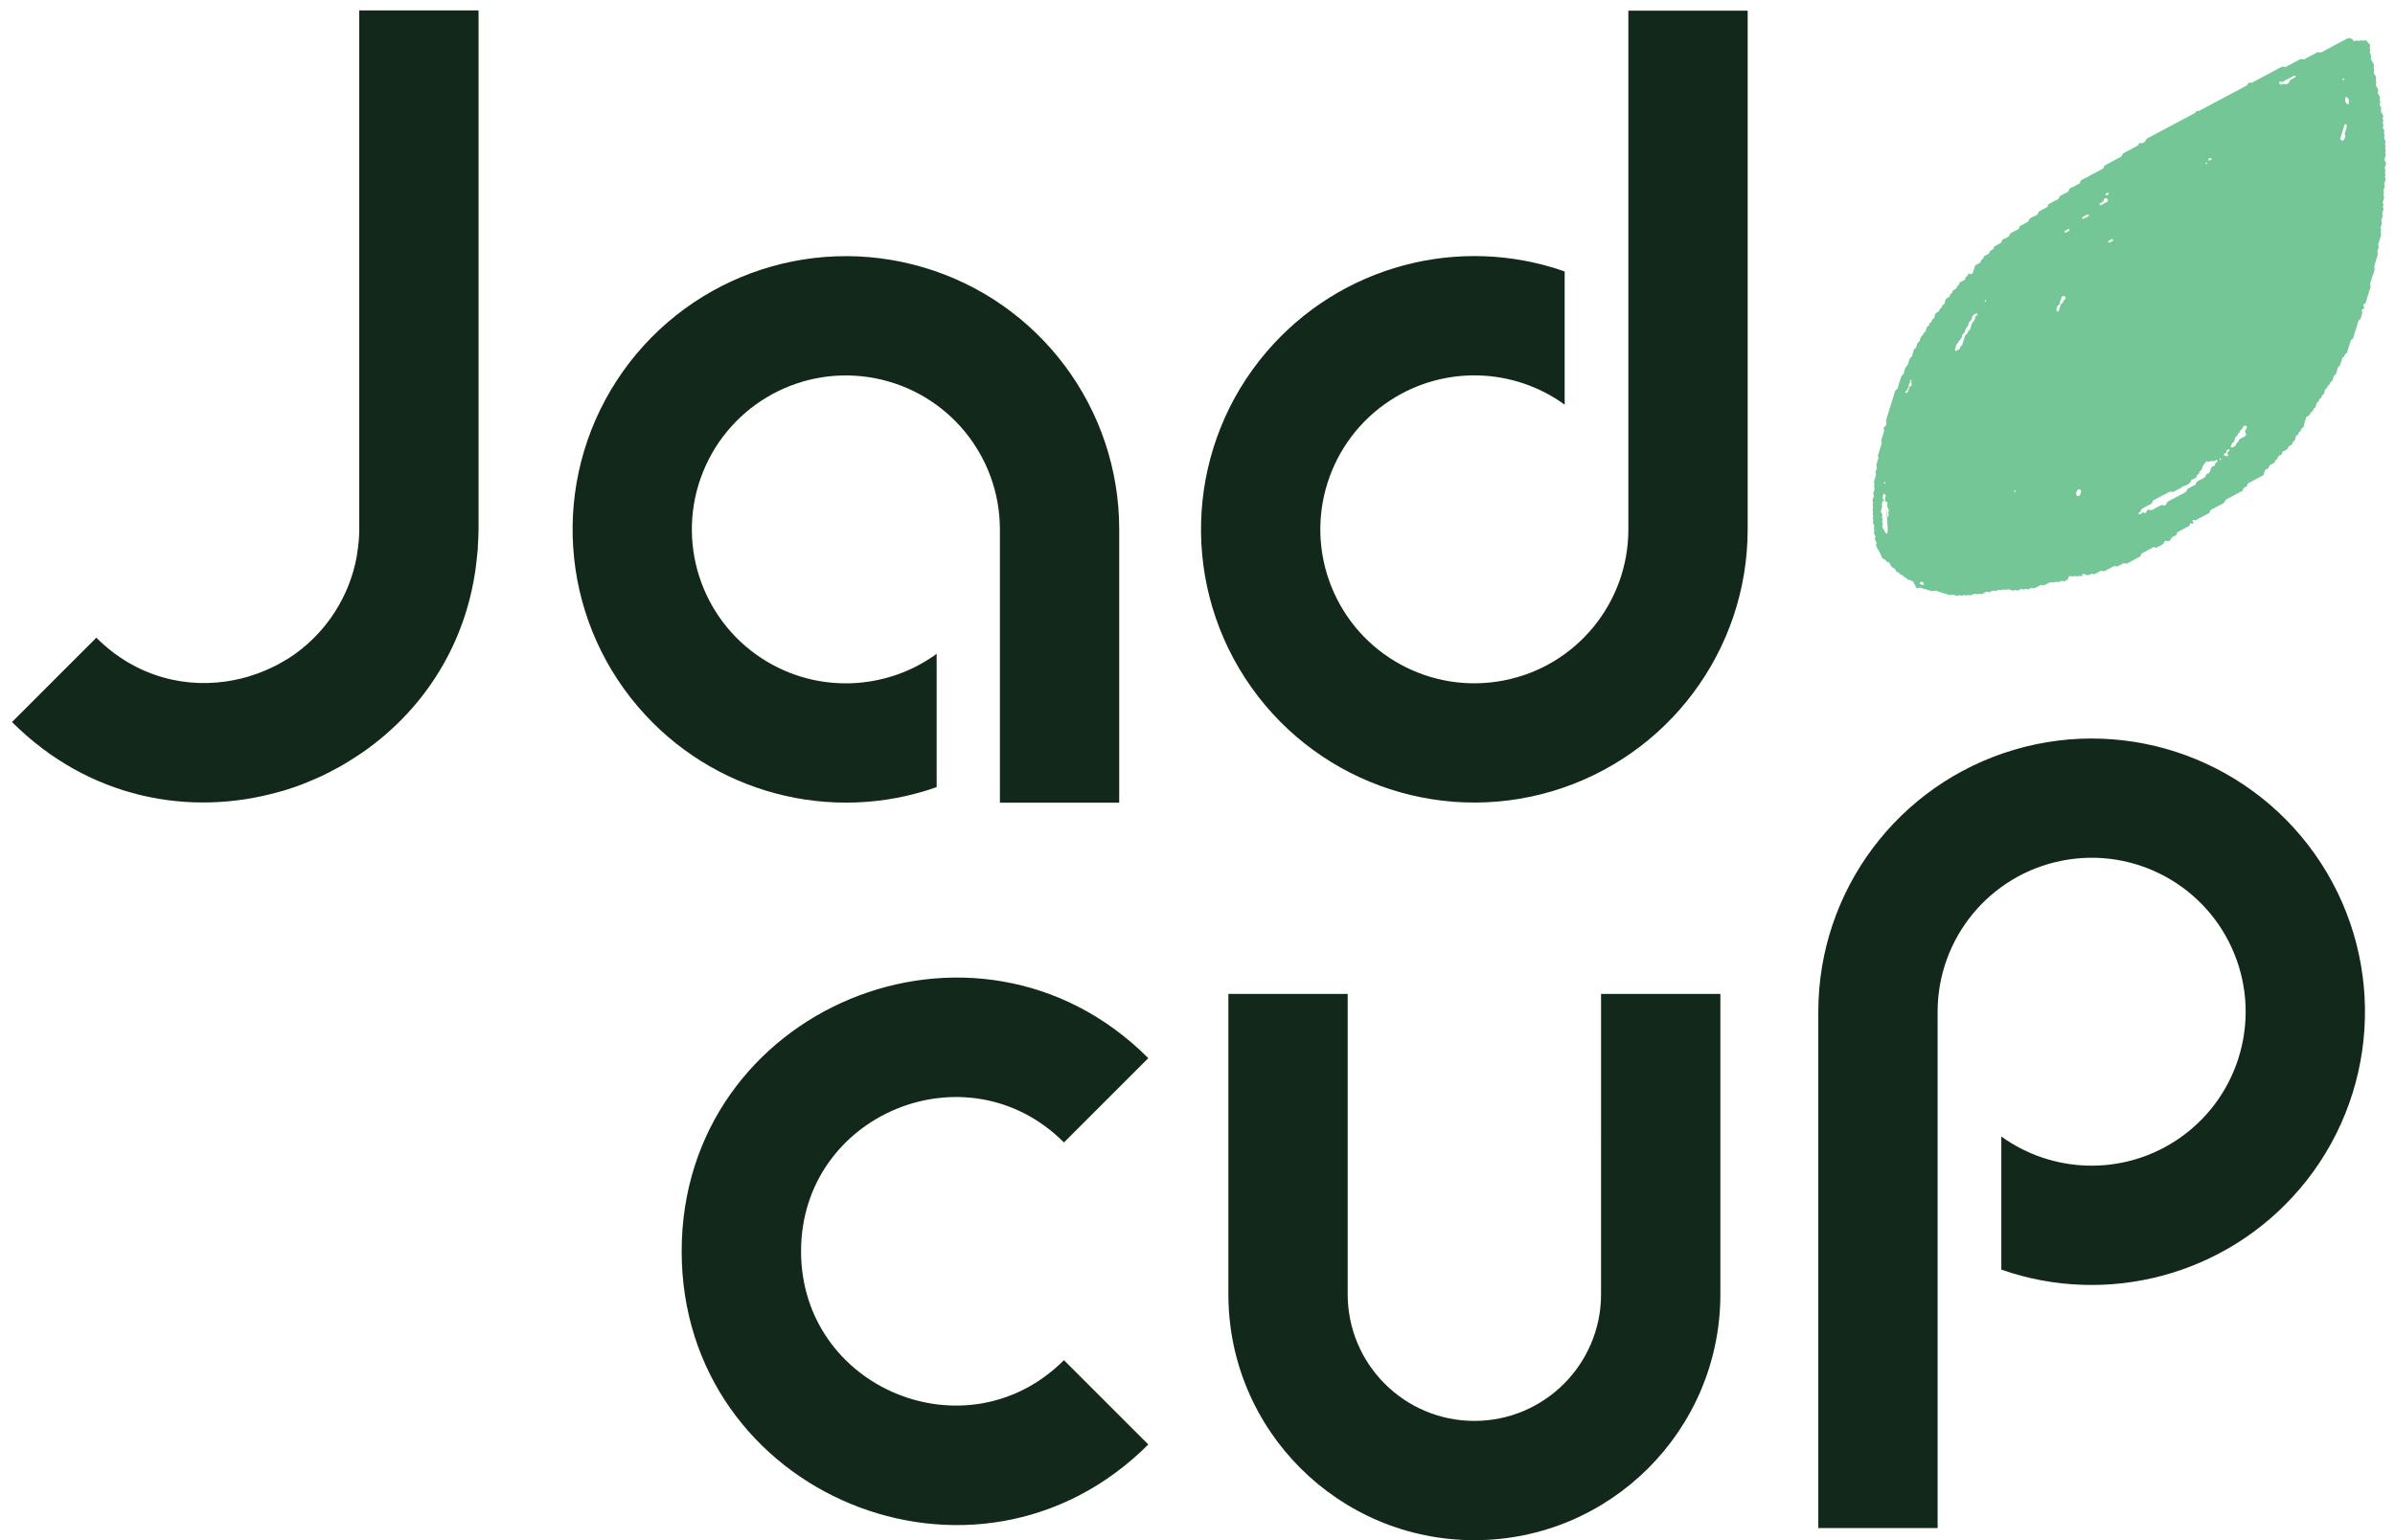 <?xml version="1.0" encoding="utf-8"?>
<!-- Generator: Adobe Illustrator 24.0.1, SVG Export Plug-In . SVG Version: 6.00 Build 0)  -->
<svg version="1.1" id="Layer_1" xmlns="http://www.w3.org/2000/svg" xmlns:xlink="http://www.w3.org/1999/xlink" x="0px" y="0px"
	 viewBox="0 0 269.2 173.17" style="enable-background:new 0 0 269.2 173.17;" xml:space="preserve">
<style type="text/css">
	.st0{fill:#12281A;}
	.st1{fill:#75C697;}
</style>
<g>
</g>
<g>
	<path class="st0" d="M119.59,128.45c3.16-3.16,6.32-6.32,9.48-9.48c-19.35-19.35-52.45-5.65-52.45,21.72
		c0,27.37,33.09,41.08,52.45,21.72c-3.16-3.16-6.32-6.32-9.48-9.48c-10.91,10.91-29.55,3.18-29.55-12.24
		C90.03,125.27,108.68,117.54,119.59,128.45z"/>
	<path class="st0" d="M179.96,145.52c0,7.86-6.38,14.24-14.24,14.24c-7.86,0-14.24-6.38-14.24-14.24c0-11.26,0-22.51,0-33.77
		c-4.47,0-8.94,0-13.41,0c0,11.26,0,22.51,0,33.77c0,15.27,12.38,27.65,27.65,27.65c15.27,0,27.65-12.38,27.65-27.65
		c0-11.26,0-22.51,0-33.77c-4.47,0-8.94,0-13.41,0C179.96,123.01,179.96,134.26,179.96,145.52z"/>
	<path class="st0" d="M40.38,59.46c0,0.91-0.08,1.8-0.22,2.67c-0.02,0.16-0.05,0.32-0.07,0.48c-0.81,4.38-3.27,8.23-6.78,10.81
		c-0.05,0.04-0.1,0.07-0.15,0.11c-0.31,0.22-0.63,0.43-0.96,0.63c-0.24,0.15-0.49,0.29-0.73,0.42c-0.19,0.1-0.37,0.21-0.56,0.3
		c-0.24,0.12-0.48,0.23-0.73,0.34c-0.16,0.07-0.32,0.14-0.48,0.21c-0.23,0.1-0.47,0.19-0.7,0.28c-0.26,0.09-0.52,0.18-0.78,0.26
		c-0.14,0.05-0.28,0.1-0.43,0.14c-0.47,0.13-0.94,0.25-1.43,0.34c-0.01,0-0.01,0-0.02,0.01c-5.26,1.05-11.03-0.28-15.51-4.76
		c-3.16,3.16-6.32,6.32-9.48,9.48c8.65,8.65,20.05,10.68,30.01,7.85c0.14-0.04,0.28-0.07,0.43-0.11c0.02-0.01,0.04-0.02,0.07-0.02
		c0.73-0.22,1.46-0.47,2.17-0.74c0.34-0.13,0.67-0.28,1.01-0.42c0.37-0.16,0.74-0.31,1.1-0.48c0.34-0.16,0.67-0.33,1-0.5
		c0.38-0.2,0.76-0.4,1.14-0.61c0.25-0.14,0.5-0.29,0.74-0.44c0.53-0.32,1.05-0.66,1.57-1.01c0.07-0.05,0.14-0.09,0.21-0.14
		c6.41-4.47,11.19-11.37,12.56-19.97c0.01-0.05,0.02-0.11,0.03-0.16c0.08-0.52,0.14-1.05,0.2-1.58c0.04-0.39,0.09-0.77,0.12-1.16
		c0-0.04,0.01-0.07,0.01-0.11H53.7c0.05-0.7,0.09-1.4,0.09-2.1c0-19.44,0-38.87,0-58.31c-4.47,0-8.94,0-13.41,0
		C40.38,20.59,40.38,40.02,40.38,59.46z"/>
	<path class="st0" d="M103.82,30.07c-13.05-3.87-27.08,1.31-34.5,12.72c-7.41,11.41-6.44,26.33,2.4,36.68
		c8.3,9.72,21.67,13.22,33.56,9.03V73.51c-5.7,4.16-13.5,4.49-19.6,0.55c-6.96-4.5-9.76-13.31-6.66-21
		c3.1-7.69,11.21-12.11,19.35-10.53c8.14,1.58,14.02,8.7,14.02,17c0,3.63,0,7.25,0,10.88c0,6.61,0,13.23,0,19.84
		c4.47,0,8.94,0,13.41,0c0-10.24,0-20.48,0-30.72C125.81,45.92,116.86,33.93,103.82,30.07z"/>
	<path class="st0" d="M183.03,59.52c0,8.29-5.88,15.42-14.02,16.99c-8.14,1.58-16.26-2.84-19.35-10.53c-3.1-7.69-0.3-16.5,6.66-21
		c6.08-3.93,13.86-3.62,19.55,0.52V30.52c-11.88-4.17-25.22-0.66-33.51,9.04c-8.84,10.34-9.82,25.27-2.41,36.68
		c7.41,11.41,21.44,16.59,34.48,12.73c13.05-3.86,22.01-15.85,22.01-29.46c0-19.44,0-38.87,0-58.31c-4.47,0-8.94,0-13.41,0
		C183.03,20.65,183.03,40.08,183.03,59.52z"/>
	<path class="st0" d="M260.87,97.03c-7.41-11.41-21.44-16.59-34.48-12.73c-13.05,3.86-22.01,15.85-22.01,29.46
		c0,19.35,0,38.7,0,58.05c4.47,0,8.94,0,13.41,0c0-19.35,0-38.7,0-58.05c0-8.29,5.88-15.42,14.02-17
		c8.14-1.58,16.26,2.84,19.35,10.53c3.1,7.69,0.3,16.5-6.66,21c-6.08,3.93-13.85,3.61-19.55-0.51c0,4.99,0,9.98,0,14.97
		c11.88,4.16,25.22,0.66,33.51-9.04C267.3,123.37,268.28,108.44,260.87,97.03z"/>
	<path class="st1" d="M265.95,4.53c-0.02-0.02-0.09-0.03-0.1-0.02c-0.17,0.15-0.35,0.01-0.52,0.03c-0.1,0.01-0.19,0.11-0.31,0.04
		c-0.15-0.09-0.27,0.04-0.41,0.04c-0.14,0-0.13-0.17-0.21-0.22c-0.13-0.07-0.28-0.09-0.44-0.14c-0.97,0.52-1.95,1.03-2.93,1.57
		c-0.19,0.1-0.34,0.1-0.51,0.02c-0.1,0.05-0.2,0.11-0.3,0.16c-0.33,0.17-0.65,0.36-0.98,0.52c-0.12,0.06-0.22,0.18-0.4,0.14
		c-0.24-0.06-0.24-0.04-0.41,0.05c-0.26,0.14-0.52,0.28-0.79,0.42c-0.23,0.12-0.46,0.24-0.69,0.37c-0.07,0.04-0.13,0.04-0.21,0.01
		c-0.1-0.04-0.2-0.05-0.31,0.01c-1.08,0.58-2.16,1.15-3.24,1.73c-0.15,0.08-0.27,0.07-0.41,0.02c-0.02-0.01-0.07,0.02-0.07,0.03
		c-0.03,0.21-0.17,0.3-0.34,0.39c-1.67,0.89-3.34,1.78-5.01,2.67c-0.07,0.03-0.13,0.07-0.2,0.1c-0.03,0.01-0.07,0-0.1,0
		c-0.27,0.05-0.27,0.06-0.33,0.23c-1.8,0.96-3.6,1.92-5.4,2.87c-0.12,0.06-0.12,0.17-0.17,0.26c-0.07,0.15-0.36,0.3-0.54,0.27
		c-0.18-0.03-0.17-0.03-0.22,0.08c-0.03,0.06-0.05,0.15-0.1,0.18c-0.52,0.29-1.05,0.56-1.57,0.84c-0.06,0.03-0.15,0.08-0.16,0.13
		c-0.09,0.39-0.47,0.43-0.74,0.59c-0.38,0.23-0.78,0.42-1.18,0.64c-0.06,0.03-0.15,0.09-0.15,0.14c-0.03,0.28-0.27,0.33-0.45,0.43
		c-0.69,0.37-1.37,0.74-2.07,1.1c-0.16,0.08-0.15,0.23-0.21,0.37c-0.06,0.03-0.12,0.07-0.19,0.1c-0.26,0.14-0.51,0.33-0.79,0.4
		c-0.31,0.08-0.17,0.51-0.5,0.53c-0.26,0.14-0.52,0.28-0.78,0.42c-0.06,0.13-0.05,0.28-0.22,0.36c-0.3,0.14-0.59,0.31-0.89,0.47
		c-0.06,0.03-0.17,0.07-0.17,0.12c-0.03,0.27-0.23,0.35-0.43,0.45c-0.2,0.1-0.39,0.21-0.59,0.31c-0.03,0.02-0.06,0.05-0.07,0.08
		c-0.12,0.48-0.63,0.45-0.93,0.7c-0.05,0.04-0.14,0.09-0.15,0.14c-0.03,0.28-0.27,0.32-0.45,0.43c-0.16,0.09-0.32,0.19-0.49,0.26
		c-0.17,0.07-0.15,0.24-0.21,0.37c-0.29,0.15-0.58,0.31-0.88,0.46c-0.08,0.04-0.12,0.08-0.14,0.16c-0.02,0.1-0.04,0.21-0.17,0.26
		c-0.17,0.07-0.32,0.2-0.5,0.25c-0.26,0.07-0.18,0.38-0.4,0.48c-0.23,0.11-0.45,0.25-0.67,0.38c-0.02,0.01-0.03,0.07-0.03,0.1
		c-0.02,0.11-0.09,0.19-0.19,0.24c-0.09,0.05-0.18,0.12-0.27,0.18c-0.01,0.28-0.25,0.33-0.43,0.44c-0.09,0.05-0.24,0.08-0.25,0.19
		c-0.01,0.25-0.33,0.29-0.34,0.53c0,0.09-0.05,0.13-0.13,0.16c-0.17,0.08-0.33,0.17-0.5,0.26c-0.08,0.27-0.17,0.56-0.26,0.84
		c-0.02,0.08-0.17,0.18-0.26,0.14c-0.24-0.11-0.31,0.02-0.34,0.21c-0.13,0.07-0.25,0.15-0.26,0.32c-0.01,0.09-0.05,0.13-0.13,0.16
		c-0.14,0.06-0.26,0.14-0.4,0.2c-0.08,0.03-0.13,0.07-0.13,0.16c-0.01,0.17-0.13,0.24-0.26,0.32c-0.01,0.26-0.21,0.36-0.42,0.46
		c-0.03,0.01-0.07,0.05-0.07,0.07c0,0.25-0.29,0.31-0.33,0.53c-0.02,0.12-0.11,0.18-0.21,0.23c-0.14,0.06-0.24,0.14-0.29,0.3
		c-0.06,0.2-0.04,0.46-0.32,0.53c-0.04,0.1-0.05,0.22-0.12,0.3c-0.06,0.08-0.19,0.09-0.21,0.23c-0.02,0.11-0.07,0.2-0.19,0.25
		c-0.18,0.07-0.3,0.18-0.34,0.39c-0.04,0.17-0.05,0.37-0.27,0.44c-0.09,0.14-0.09,0.35-0.3,0.42c-0.04,0.01-0.05,0.13-0.08,0.2
		c-0.01,0.03-0.02,0.09-0.04,0.1c-0.22,0.06-0.25,0.25-0.29,0.43c-0.04,0.19-0.15,0.32-0.3,0.42c-0.01,0.2-0.2,0.28-0.29,0.43
		c-0.13,0.21-0.06,0.52-0.36,0.63c-0.05,0.14-0.09,0.28-0.14,0.42c-0.03,0.1-0.06,0.2-0.18,0.25c-0.15,0.07-0.12,0.25-0.18,0.38
		c-0.11,0.22-0.04,0.53-0.34,0.65c-0.07,0.21-0.18,0.41-0.21,0.62c-0.03,0.24-0.27,0.33-0.34,0.53c-0.05,0.14-0.09,0.28-0.13,0.42
		c-0.06,0.17-0.06,0.37-0.28,0.43c-0.06,0.17-0.12,0.34-0.18,0.52c-0.06,0.18-0.1,0.35-0.17,0.53c-0.06,0.17-0.04,0.39-0.21,0.49
		c-0.19,0.11-0.19,0.3-0.25,0.46c-0.22,0.67-0.42,1.34-0.63,2c-0.11,0.35-0.22,0.7-0.32,1.06c-0.01,0.03,0.04,0.06,0.05,0.1
		c0.04,0.2-0.02,0.46-0.18,0.57c-0.1,0.07-0.15,0.14-0.13,0.26c0.01,0.07,0.07,0.14,0.06,0.2c-0.05,0.21-0.14,0.42-0.19,0.64
		c-0.06,0.24-0.25,0.47-0.07,0.72c-0.15,0.49-0.31,0.98-0.46,1.48c-0.01,0.05,0.07,0.13,0.09,0.19c0.01,0.03-0.02,0.07-0.03,0.1
		c-0.07,0.34-0.32,0.66-0.16,1.04c-0.03,0.24-0.26,0.46-0.08,0.72c-0.04,0.14-0.08,0.28-0.12,0.42c-0.04,0.14-0.09,0.28-0.13,0.42
		c-0.04,0.14,0.13,0.25,0.04,0.41c-0.03,0.06-0.03,0.14-0.02,0.2c0.01,0.07,0.07,0.14,0.05,0.2c-0.04,0.18-0.1,0.35-0.16,0.53
		c0.12,0.17,0.08,0.34,0,0.51c-0.07,0.17-0.11,0.34,0,0.51c-0.09,0.17-0.07,0.34,0,0.51c-0.15,0.2,0.05,0.41-0.03,0.62
		c-0.07,0.2,0.12,0.41-0.03,0.61c0.02,0.1,0.11,0.17,0.07,0.3c-0.06,0.23-0.05,0.23,0.04,0.4c0.08,0.15,0.09,0.15,0.03,0.4
		c-0.03,0.12,0.1,0.22,0.07,0.3c-0.12,0.24-0.02,0.42,0.09,0.61c0.02,0.03,0.03,0.08,0.02,0.1c-0.14,0.23,0,0.41,0.1,0.61
		c0.01,0.03,0.02,0.07,0.01,0.1c-0.05,0.14-0.07,0.27,0.01,0.41c0.22,0.38,0.45,0.76,0.61,1.17c0.1,0.24,0.37,0.21,0.47,0.39
		c0.04,0.07,0.08,0.12,0.15,0.14c0.1,0.03,0.22,0.03,0.26,0.16c0.04,0.1,0.1,0.2,0.15,0.29c0.07,0.12,0.06,0.13,0.32,0.25
		c0.07,0.03,0.12,0.07,0.15,0.15c0.07,0.17,0.17,0.31,0.38,0.35c0.08,0.02,0.13,0.16,0.21,0.21c0.09,0.06,0.24,0.03,0.28,0.14
		c0.08,0.23,0.42,0.14,0.47,0.39c0.14,0.05,0.27,0.1,0.41,0.14c0.07,0.02,0.14,0.05,0.22,0.07c0.13,0.25,0.27,0.51,0.41,0.77
		c0.01,0.02,0.07,0.04,0.1,0.03c0.1-0.02,0.21-0.08,0.3-0.06c0.25,0.05,0.49,0.16,0.74,0.21c0.28,0.06,0.52,0.23,0.84,0.14
		c0.25-0.06,0.49,0.1,0.73,0.17c0.28,0.08,0.57,0.17,0.85,0.25c0.1,0.03,0.21,0.11,0.31,0.05c0.15-0.09,0.28-0.03,0.42,0.01
		c0.17,0.05,0.34,0.15,0.52,0c0.17,0.04,0.35,0.13,0.51-0.02c0.17,0.07,0.34,0.1,0.51-0.01c0.23,0.14,0.42,0.02,0.61-0.09
		c0.03-0.02,0.08-0.03,0.1-0.02c0.2,0.14,0.42-0.07,0.62,0.02c0.08,0.03,0.14,0.04,0.21,0c0.13-0.07,0.27-0.13,0.39-0.21
		c0.07-0.04,0.14-0.08,0.2-0.04c0.19,0.11,0.35,0.01,0.51-0.09c0.07-0.05,0.13-0.05,0.21-0.03c0.23,0.05,0.24,0.04,0.41-0.04
		c0.14-0.07,0.14-0.08,0.41-0.03c0.12,0.02,0.21-0.1,0.3-0.07c0.18,0.07,0.34,0.01,0.52-0.01c0.14-0.01,0.29,0.06,0.42,0.12
		c0.18,0.08,0.34-0.14,0.52-0.01c0.03,0.02,0.07,0.03,0.1,0.03c0.03,0,0.07-0.03,0.1-0.04c0.03-0.02,0.07-0.03,0.1-0.05
		c0.13-0.09,0.26-0.11,0.41-0.05c0.17,0.06,0.34-0.15,0.51-0.01c0.02,0.02,0.07,0.02,0.1,0.01c0.07-0.03,0.13-0.07,0.2-0.1
		c0.06-0.03,0.15-0.1,0.19-0.08c0.24,0.12,0.42,0.01,0.61-0.11c0.03-0.02,0.07-0.04,0.1-0.05c0.19-0.1,0.38-0.25,0.61-0.11
		c0.2-0.09,0.4-0.17,0.59-0.28c0.17-0.11,0.33-0.1,0.52-0.05c0.09,0.03,0.18-0.09,0.3-0.07c0.27,0.05,0.27,0.04,0.41-0.03
		c0.18-0.09,0.18-0.09,0.41-0.05c0.04,0.01,0.08,0.03,0.1,0.02c0.18-0.11,0.43-0.14,0.46-0.42c0.01-0.12,0.14-0.17,0.24-0.17
		c0.14,0.01,0.27,0.1,0.42,0c0.1-0.06,0.21,0.04,0.31,0.04c0.14,0,0.26-0.12,0.41-0.04c0.09,0.06,0.14,0.04,0.16-0.04
		c0.02-0.07,0.04-0.14,0.07-0.23c0.14,0.05,0.28,0.09,0.42,0.14c0.04,0.01,0.07,0.02,0.11,0.03c0.07,0.02,0.13,0,0.2-0.04
		c0.09-0.05,0.2-0.09,0.3-0.13c0.28,0.16,0.48-0.05,0.71-0.15c0.13-0.06,0.26-0.22,0.39-0.16c0.35,0.15,0.55-0.14,0.81-0.23
		c0.3-0.11,0.53-0.43,0.9-0.25c0.2-0.1,0.41-0.18,0.59-0.3c0.18-0.12,0.34-0.09,0.51-0.02c0.07-0.04,0.13-0.07,0.2-0.11
		c0.13-0.07,0.26-0.14,0.39-0.21c0.13-0.07,0.26-0.14,0.39-0.21c0.16-0.09,0.32-0.19,0.49-0.26c0.17-0.07,0.1-0.29,0.21-0.36
		c0.45-0.26,0.91-0.49,1.37-0.73c0.11,0.02,0.23,0.1,0.31,0.06c0.27-0.12,0.52-0.28,0.77-0.43c0.02-0.01,0.02-0.07,0.04-0.1
		c0.13-0.26,0.13-0.26,0.4-0.22c0.23,0.03,0.29,0.01,0.36-0.13c0.13-0.26,0.13-0.26,0.25-0.33c0.07-0.03,0.13-0.08,0.2-0.1
		c0.21-0.06,0.27-0.23,0.3-0.41c0.43-0.23,0.85-0.46,1.28-0.68c0.08-0.04,0.12-0.07,0.13-0.16c0.01-0.07,0.04-0.17,0.08-0.18
		c0.06-0.02,0.14,0.04,0.21,0.05c0.02,0.01,0.07,0,0.08-0.01c0.05-0.07,0.03-0.13-0.01-0.2c-0.09-0.2-0.06-0.24,0.14-0.2
		c0.08,0.02,0.14,0.04,0.21,0c0.49-0.26,0.98-0.52,1.47-0.79c0.05-0.03,0.07-0.12,0.09-0.19c0.02-0.08,0.05-0.13,0.12-0.17
		c0.46-0.24,0.92-0.49,1.38-0.73c0.07-0.04,0.11-0.08,0.14-0.15c0.15-0.27,0.15-0.26,0.26-0.32c0.59-0.31,1.18-0.63,1.77-0.94
		c0.03-0.18,0.1-0.34,0.3-0.41c0.1-0.03,0.2-0.08,0.22-0.22c0.02-0.11,0.07-0.19,0.18-0.25c0.56-0.29,1.11-0.59,1.64-0.87
		c0.04-0.14,0.09-0.25,0.11-0.35c0.03-0.21,0.16-0.32,0.34-0.38c0.08-0.03,0.14-0.07,0.15-0.14c0.03-0.15,0.1-0.27,0.25-0.33
		c0.1-0.04,0.19-0.11,0.3-0.15c0.13-0.05,0.15-0.16,0.17-0.26c0.02-0.14,0.17-0.13,0.23-0.21c0.06-0.08,0.06-0.22,0.12-0.3
		c0.07-0.08,0.19-0.11,0.29-0.16c0.07-0.03,0.11-0.09,0.12-0.17c0.02-0.11,0.07-0.2,0.19-0.25c0.14-0.06,0.27-0.13,0.39-0.21
		c0.05-0.04,0.09-0.11,0.11-0.17c0.03-0.12,0.1-0.18,0.2-0.24c0.1-0.05,0.25-0.08,0.25-0.18c0.02-0.28,0.37-0.34,0.38-0.63
		c0-0.18,0.07-0.36,0.29-0.42c0.04-0.1,0.08-0.2,0.11-0.31c0.26-0.05,0.19-0.35,0.4-0.48c0.19-0.11,0.17-0.39,0.24-0.59
		c0.07-0.21,0.13-0.42,0.18-0.62c0.09-0.05,0.16-0.08,0.22-0.12c0.13-0.07,0.14-0.07,0.26-0.32c0.03-0.07,0.07-0.11,0.15-0.15
		c0.17-0.08,0.09-0.34,0.31-0.42c0.11-0.04,0.1-0.18,0.14-0.28c0.06-0.16,0.06-0.36,0.28-0.44c0.05-0.02,0.07-0.12,0.08-0.19
		c0.02-0.14,0.16-0.14,0.22-0.22c0.09-0.1,0.04-0.3,0.21-0.36c0.03-0.01,0.08-0.03,0.09-0.06c0.05-0.14,0.11-0.28,0.13-0.42
		c0.02-0.21,0.29-0.22,0.3-0.42c0.01-0.17,0.22-0.18,0.26-0.32c0.04-0.14,0.09-0.28,0.25-0.33c0.16-0.23,0.07-0.59,0.41-0.73
		c0.07-0.21,0.16-0.42,0.19-0.63c0.03-0.24,0.29-0.31,0.34-0.53c0.05-0.21,0.13-0.42,0.19-0.63c0.01-0.03,0.02-0.07,0.04-0.1
		c0.02-0.03,0.06-0.04,0.1-0.05c0.19-0.08,0.09-0.36,0.31-0.41c0.03-0.01,0.07-0.04,0.08-0.07c0.06-0.17,0.11-0.35,0.17-0.53
		c0.05-0.18,0.1-0.36,0.17-0.53c0.07-0.16,0.04-0.36,0.24-0.47c0.19-0.1,0.15-0.32,0.22-0.48c0.07-0.17,0.11-0.35,0.17-0.53
		c0.1-0.32,0.2-0.63,0.3-0.95c0.02-0.07,0.04-0.16,0.09-0.19c0.29-0.14,0.22-0.44,0.34-0.66c0.08-0.15-0.01-0.27-0.03-0.41
		c-0.02-0.08,0.04-0.14,0.12-0.16c0.13-0.04,0.16-0.14,0.13-0.25c-0.01-0.07-0.06-0.13-0.06-0.2c0-0.14,0.14-0.15,0.23-0.21
		c0.19-0.6,0.37-1.19,0.56-1.79c0.01-0.04,0.04-0.07,0.03-0.1c-0.01-0.07-0.05-0.13-0.07-0.2c-0.01-0.03-0.01-0.07,0-0.1
		c0.09-0.28,0.18-0.56,0.26-0.85c0.08-0.31,0.3-0.62,0.23-0.94c-0.07-0.32,0.12-0.56,0.17-0.83c0.03-0.18,0.09-0.36,0.17-0.53
		c0.09-0.18-0.01-0.34,0-0.51c0.01-0.24,0.25-0.46,0.07-0.72c0.07-0.25,0.15-0.49,0.22-0.74c0.04-0.14,0.1-0.28,0.13-0.42
		c0.01-0.06-0.05-0.13-0.06-0.2c-0.03-0.17,0.14-0.35-0.02-0.51c0.03-0.1,0.05-0.21,0.08-0.31c0.03-0.11,0.06-0.21,0.09-0.32
		c-0.18-0.26,0.03-0.48,0.07-0.72c0.01-0.03,0.01-0.08,0-0.1c-0.1-0.14-0.04-0.27,0-0.41c0.03-0.14,0.16-0.27,0.07-0.41
		c-0.09-0.15,0-0.28,0.03-0.41c-0.14-0.17-0.07-0.34,0-0.51c0.07-0.17,0.09-0.34-0.01-0.51c0.1-0.17,0.02-0.34,0.01-0.51
		c-0.01-0.14,0.08-0.28,0.12-0.42c0.01-0.04,0.04-0.08,0.03-0.1c-0.1-0.17-0.08-0.34,0-0.51c0.07-0.17,0.13-0.34,0-0.51
		c0.08-0.17,0.09-0.34,0-0.51c0.1-0.17,0.03-0.34,0-0.51c-0.01-0.1,0.04-0.22,0.09-0.31c0.1-0.19,0.03-0.35-0.08-0.5
		c-0.05-0.07-0.06-0.13-0.04-0.2c0.05-0.14,0.09-0.28,0.13-0.42c0.05-0.17-0.14-0.33-0.01-0.51c0.04-0.06,0.01-0.13-0.04-0.2
		c-0.04-0.06-0.03-0.13,0-0.2c0.05-0.1,0.03-0.2-0.02-0.31c-0.03-0.05,0.01-0.13,0.02-0.2c0.01-0.07,0.03-0.15,0.01-0.2
		c-0.1-0.19-0.21-0.37-0.09-0.61c0.04-0.08-0.09-0.17-0.07-0.3c0.06-0.25,0.05-0.25-0.03-0.4c-0.02-0.03-0.03-0.07-0.05-0.1
		c-0.06-0.06-0.06-0.13-0.02-0.2c0.08-0.14,0-0.27-0.03-0.41c-0.02-0.13,0.11-0.26,0.01-0.41c-0.09-0.13,0.09-0.27,0.03-0.41
		c-0.06-0.13-0.13-0.26-0.21-0.39c-0.06-0.1-0.08-0.2-0.03-0.3c0.04-0.07,0.05-0.14,0.01-0.21c-0.12-0.19-0.21-0.37-0.09-0.61
		c0.04-0.07-0.1-0.17-0.07-0.3c0.06-0.24,0.05-0.25-0.03-0.4c-0.07-0.13-0.14-0.26-0.21-0.39c0.16-0.27,0.01-0.49-0.13-0.7
		c-0.09-0.14-0.07-0.26-0.02-0.41c0.05-0.14-0.12-0.25-0.04-0.41c0.11-0.2-0.06-0.34-0.13-0.5c-0.04-0.1-0.15-0.2-0.1-0.29
		c0.1-0.19-0.02-0.34-0.01-0.51c0.03-0.31,0.03-0.31-0.03-0.41c-0.11-0.19-0.21-0.39-0.31-0.58c-0.01-0.02,0.01-0.07,0.02-0.1
		c0.02-0.29,0.02-0.29-0.04-0.4c-0.08-0.15-0.09-0.15-0.03-0.4c0.03-0.12-0.07-0.2-0.07-0.3c0-0.1,0.06-0.21,0.06-0.31
		c0-0.06-0.07-0.16-0.12-0.16C266.17,4.8,266.07,4.65,265.95,4.53z M216.21,65.79c-0.03-0.01-0.07-0.02-0.1-0.03
		c-0.1-0.03-0.21-0.05-0.3-0.09c-0.05-0.02-0.05-0.1,0.01-0.16c0.17-0.15,0.33-0.12,0.41,0.08
		C216.22,65.65,216.21,65.72,216.21,65.79z M211.97,55.75c-0.03,0.11-0.06,0.21-0.1,0.32c0.01,0.1,0.02,0.19,0.03,0.29
		c0.25,0.08,0.29,0.16,0.25,0.37c-0.01,0.04-0.02,0.07-0.03,0.11c-0.01,0.03-0.02,0.07,0,0.1c0.06,0.13,0.14,0.26,0.17,0.39
		c0.02,0.1-0.04,0.21-0.05,0.31c0,0.07,0.06,0.14,0.05,0.2c-0.02,0.13-0.06,0.25-0.11,0.37c-0.09-0.56-0.16-0.97-0.21-1.26
		c0.29,2.61,0.22,2.83,0.14,3.05c0,0.01-0.07,0-0.09-0.02c-0.19-0.17-0.24-0.44-0.4-0.64c-0.14-0.18,0.06-0.36-0.02-0.51
		c-0.08-0.15,0-0.28,0.01-0.41c0.01-0.1-0.09-0.18-0.07-0.3c0.05-0.27,0.04-0.27-0.03-0.4c-0.03-0.06-0.07-0.13-0.1-0.19
		c0.06-0.21,0.11-0.42,0.17-0.63c-0.15-0.17-0.03-0.34,0.02-0.51c0.03-0.1,0.06-0.11,0.23-0.05c-0.04-0.12-0.07-0.12-0.1-0.11
		c-0.01,0-0.03-0.06-0.05-0.09c-0.15-0.17-0.05-0.34-0.01-0.51c0.02-0.1,0.05-0.14,0.12-0.11c0.07,0.02,0.12,0.07,0.14,0.15
		C211.95,55.68,211.98,55.72,211.97,55.75z M211.92,54.34c-0.03,0.04-0.09,0.05-0.16,0c-0.01-0.01,0.01-0.07,0.03-0.1
		c0.03-0.05,0.09-0.05,0.16,0C211.96,54.25,211.93,54.31,211.92,54.34z M214.84,42.87c-0.01,0.02-0.03,0.03-0.04,0.04
		c0.01,0.11,0.03,0.15,0.05,0.19c0.08,0.16,0.05,0.23-0.1,0.32c-0.06,0.03-0.12,0.07-0.18,0.1c0.06,0.16,0.05,0.19-0.08,0.29
		c0.01,0.01,0.03,0.04,0.04,0.1c0,0.03-0.01,0.07-0.03,0.1c-0.04,0.05-0.09,0.09-0.15,0.13c-0.06,0.04-0.14,0.05-0.19-0.01
		c-0.02-0.03,0.01-0.12,0.04-0.16c0.04-0.05,0.12-0.07,0.18-0.1c0.03-0.22,0.04-0.24,0.18-0.35c-0.02-0.03-0.05-0.06-0.04-0.09
		c0.04-0.16,0.09-0.31,0.15-0.46c0.01-0.02,0.05-0.03,0.08-0.05c-0.02-0.01-0.04-0.04-0.04-0.09c0-0.05,0.04-0.1,0.07-0.15
		c0,0.04,0,0.07,0,0.1c0.04-0.1,0.08-0.08,0.08-0.08C214.87,42.76,214.87,42.83,214.84,42.87z M226.53,55.31
		c-0.01,0.01-0.06-0.02-0.1-0.03c-0.04-0.03-0.05-0.09,0-0.16c0.01-0.01,0.07,0.01,0.1,0.03C226.57,55.18,226.58,55.24,226.53,55.31
		z M222.28,35.35c-0.01,0.03-0.02,0.08-0.04,0.09c-0.06,0.04-0.15,0.06-0.18,0.12c-0.1,0.19-0.07,0.47-0.24,0.59
		c-0.18,0.13-0.19,0.3-0.25,0.46c-0.03,0.07-0.04,0.14-0.07,0.21c-0.08,0.27-0.07,0.29-0.2,0.36c-0.16,0.09-0.1,0.29-0.21,0.36
		c-0.14,0.08-0.21,0.18-0.25,0.33c-0.07,0.25-0.16,0.49-0.23,0.74c-0.04,0.15-0.09,0.27-0.25,0.32c-0.04,0.1-0.05,0.23-0.12,0.3
		c-0.07,0.08-0.19,0.11-0.29,0.16c-0.06,0.06-0.13,0.07-0.2,0.02c-0.02-0.01-0.03-0.05-0.02-0.07c0.02-0.07,0.04-0.14,0.06-0.21
		c0.07-0.17,0.05-0.39,0.2-0.49c0.14-0.09,0.14-0.25,0.23-0.34c0.13-0.13,0.25-0.24,0.29-0.43c0.04-0.18,0.07-0.36,0.29-0.43
		c0.02-0.01,0.02-0.07,0.03-0.1c0.08-0.23,0.09-0.5,0.36-0.63c0.05-0.18,0.07-0.38,0.18-0.52c0.11-0.14,0.27-0.24,0.28-0.43
		c0.02-0.31,0.26-0.42,0.5-0.52c0.03-0.01,0.07,0.01,0.1,0.03C222.27,35.29,222.28,35.33,222.28,35.35z M233.93,55.23
		c-0.04,0.14-0.07,0.28-0.13,0.41c-0.04,0.09-0.15,0.14-0.26,0.13c-0.11,0-0.21-0.19-0.17-0.32c0.03-0.1,0.05-0.21,0.1-0.3
		c0.05-0.09,0.15-0.14,0.26-0.13c0.08,0,0.13,0.05,0.15,0.13C233.9,55.17,233.94,55.2,233.93,55.23z M223.22,33.93
		c-0.01,0.01-0.06-0.02-0.1-0.03c-0.04-0.03-0.05-0.09,0-0.16c0.01-0.01,0.07,0.01,0.1,0.03C223.26,33.79,223.26,33.85,223.22,33.93
		z M232.07,26.06c0-0.03,0.01-0.09,0.03-0.1c0.12-0.07,0.25-0.15,0.38-0.2c0.08-0.03,0.14,0.02,0.14,0.08c0,0.03-0.01,0.08-0.03,0.1
		c-0.06,0.04-0.13,0.07-0.19,0.1c-0.06,0.03-0.12,0.09-0.19,0.1C232.13,26.16,232.07,26.12,232.07,26.06z M231.21,34.57
		c0.05-0.21,0.05-0.21,0.26-0.31c0.03-0.02,0.08-0.06,0.09-0.05c0.01,0.01,0.02,0.02,0.02,0.03c0-0.03-0.01-0.03-0.02-0.03
		c-0.07-0.05-0.05-0.12-0.03-0.2c0.07-0.21,0.12-0.42,0.21-0.62c0.02-0.05,0.11-0.1,0.18-0.11c0.06-0.01,0.14,0.02,0.18,0.07
		c0.11,0.11,0.09,0.26-0.05,0.35c-0.07,0.04-0.12,0.07-0.13,0.15c-0.02,0.16-0.1,0.26-0.25,0.3c-0.09,0.27-0.14,0.43-0.18,0.54
		c0,0.01-0.01,0.02-0.01,0.03c0-0.01,0-0.01,0-0.02c-0.05,0.14-0.06,0.18-0.07,0.22c-0.01,0.1-0.05,0.15-0.12,0.1
		c-0.05-0.04-0.1-0.09-0.13-0.15C231.11,34.77,231.19,34.67,231.21,34.57z M249.25,51.85c-0.01,0.03-0.02,0.08-0.04,0.09
		c-0.09,0.06-0.2,0.09-0.22,0.22c-0.02,0.11-0.06,0.21-0.18,0.25c-0.26,0.07-0.33,0.27-0.37,0.49c-0.04,0.21-0.16,0.32-0.34,0.38
		c-0.12,0.04-0.16,0.14-0.19,0.25c-0.01,0.04-0.01,0.09-0.03,0.1c-0.22,0.13-0.44,0.26-0.68,0.37c-0.21,0.1-0.39,0.21-0.4,0.47
		c-0.26,0.14-0.52,0.28-0.79,0.42c-0.11,0.06-0.11,0.05-0.26,0.32c-0.04,0.07-0.07,0.11-0.14,0.15c-0.33,0.17-0.66,0.35-0.98,0.52
		c-0.33,0.17-0.65,0.35-0.98,0.52c-0.12,0.06-0.11,0.18-0.15,0.27c-0.05,0.11-0.15,0.17-0.25,0.16c-0.14-0.01-0.26-0.09-0.42,0
		c-0.29,0.17-0.59,0.31-0.88,0.48c-0.15,0.09-0.27,0.02-0.42,0c-0.1-0.01-0.21,0.04-0.25,0.16c-0.03,0.07-0.03,0.16-0.07,0.2
		c-0.03,0.03-0.13-0.01-0.19-0.03c-0.21-0.07-0.33,0.13-0.5,0.18c-0.03,0.01-0.07-0.01-0.1-0.03c-0.02-0.01-0.03-0.05-0.03-0.07
		c0.01-0.03,0.02-0.08,0.04-0.1c0.09-0.06,0.2-0.09,0.22-0.22c0.01-0.07,0.04-0.16,0.09-0.19c0.19-0.12,0.4-0.2,0.58-0.32
		c0.23-0.15,0.59-0.16,0.64-0.54c0-0.03,0.04-0.06,0.06-0.08c0.62-0.33,1.24-0.67,1.87-0.99c0.05-0.03,0.14,0.01,0.21,0.01
		c0.07,0,0.15,0.03,0.2,0c0.33-0.17,0.68-0.32,0.98-0.53c0.35-0.24,0.89-0.23,1.01-0.76c0.16-0.09,0.32-0.19,0.48-0.27
		c0.07-0.04,0.13-0.07,0.14-0.15c0.02-0.16,0.11-0.26,0.26-0.32c0.02-0.01,0.04-0.07,0.03-0.1c-0.01-0.22,0.26-0.23,0.3-0.42
		c0.03-0.14,0.06-0.3,0.14-0.42c0.1-0.14,0.28-0.23,0.29-0.43c0-0.01,0.06-0.02,0.08-0.01c0.14,0.06,0.28,0.08,0.41-0.03
		c0.44,0,0.44,0,0.71-0.13c0.03-0.01,0.07,0.01,0.1,0.03C249.24,51.79,249.25,51.83,249.25,51.85z M234.74,24.3
		c-0.12,0.08-0.25,0.14-0.38,0.21c-0.06,0.03-0.13,0.08-0.19,0.1c-0.03,0.01-0.07-0.01-0.1-0.03c-0.05-0.03-0.05-0.12,0.01-0.16
		c0.18-0.12,0.38-0.21,0.58-0.31c0.02-0.01,0.07,0.01,0.1,0.03C234.8,24.17,234.8,24.25,234.74,24.3z M249.64,51.63
		c-0.01,0.03-0.02,0.1-0.03,0.1c-0.09,0-0.14-0.04-0.13-0.09c0-0.03,0.02-0.1,0.03-0.1C249.6,51.54,249.64,51.58,249.64,51.63z
		 M236.99,27.25c-0.07-0.04-0.02-0.16,0.11-0.22c0.06-0.03,0.13-0.07,0.19-0.1c0.03-0.02,0.06-0.04,0.1-0.05
		c0.03,0,0.07,0.01,0.1,0.03c0.05,0.03,0.05,0.11-0.01,0.16c-0.08,0.07-0.19,0.11-0.28,0.16C237.13,27.29,237.07,27.3,236.99,27.25z
		 M250.56,50.72c-0.04,0.05-0.12,0.07-0.18,0.1c-0.04,0.14,0.01,0.23,0.05,0.32c0.01,0.02-0.01,0.06-0.01,0.1
		c-0.02,0.07-0.06,0.08-0.15,0.04c-0.06-0.03-0.13-0.05-0.2-0.06c-0.1-0.01-0.13-0.04-0.1-0.11c0.01-0.03,0.02-0.07,0.04-0.09
		c0.08-0.05,0.17-0.1,0.26-0.14c-0.01-0.01-0.03-0.04-0.03-0.1c0-0.03,0.01-0.07,0.03-0.1c0.04-0.05,0.09-0.09,0.15-0.13
		c0.06-0.04,0.14-0.05,0.19,0.01C250.62,50.59,250.6,50.69,250.56,50.72z M236.66,21.88c-0.01-0.12,0.2-0.24,0.32-0.18
		c0.02,0.01,0.03,0.04,0.04,0.06c0.01,0.12-0.2,0.24-0.32,0.18C236.68,21.93,236.66,21.9,236.66,21.88z M235.98,22.99
		c0-0.03,0.01-0.08,0.03-0.1c0.06-0.04,0.12-0.08,0.19-0.11c0.14-0.06,0.25-0.14,0.26-0.3c0.01-0.14,0.13-0.16,0.23-0.2
		c0.07-0.03,0.2,0.06,0.23,0.18c0.02,0.06,0.02,0.17-0.02,0.19c-0.12,0.09-0.25,0.14-0.38,0.21c-0.13,0.07-0.25,0.15-0.39,0.2
		C236.06,23.09,235.99,23.05,235.98,22.99z M252.54,48.14c-0.24,0.34-0.25,0.34-0.11,0.6c0.06,0.11,0.04,0.23-0.04,0.28
		c-0.19,0.1-0.38,0.22-0.58,0.31c-0.16,0.07-0.16,0.22-0.24,0.33c-0.1,0.14-0.27,0.22-0.28,0.42c-0.09,0.06-0.17,0.12-0.24,0.17
		c-0.09,0.03-0.16,0.05-0.23,0.06c-0.11,0.03-0.1,0.02-0.02-0.25c0.04-0.15,0.09-0.27,0.25-0.32c0.02-0.01,0.03-0.06,0.05-0.09
		c0.02-0.07,0.05-0.14,0.07-0.21c0.05-0.17,0.08-0.35,0.29-0.41c0.04-0.18,0.1-0.34,0.29-0.41c-0.03-0.29,0.36-0.35,0.37-0.62
		c0-0.05,0.09-0.11,0.15-0.13c0.06-0.02,0.14-0.02,0.2,0.01C252.53,47.89,252.58,48.09,252.54,48.14z M248.08,18.36
		c-0.01,0.03-0.02,0.1-0.03,0.09c-0.09,0-0.14-0.04-0.13-0.09c0-0.03,0.02-0.1,0.03-0.1C248.04,18.27,248.08,18.31,248.08,18.36z
		 M248.57,17.85c0.01,0.12-0.2,0.24-0.32,0.18c-0.02-0.01-0.04-0.04-0.04-0.06c-0.01-0.12,0.2-0.24,0.32-0.18
		C248.55,17.8,248.56,17.83,248.57,17.85z M257.98,8.69c-0.15,0.1-0.31,0.18-0.48,0.26c-0.08,0.04-0.1,0.08-0.13,0.15
		c-0.09,0.22-0.09,0.22-0.26,0.31c-0.17,0.09-0.17,0.1-0.4,0.04c-0.08-0.02-0.13,0-0.2,0.03c-0.16,0.07-0.27,0.02-0.32-0.15
		c-0.01-0.05,0.02-0.12,0.04-0.18c0.03,0.01,0.07,0.02,0.1,0.03c0.1,0.03,0.19,0.05,0.3-0.01c0.41-0.23,0.83-0.45,1.25-0.67
		c0.02-0.01,0.07,0.01,0.1,0.03C258.03,8.56,258.05,8.64,257.98,8.69z M263.79,14.15c0,0.1-0.04,0.21-0.07,0.31
		c-0.04,0.14-0.07,0.28-0.13,0.41c-0.06,0.15-0.05,0.27,0.04,0.4c-0.04,0.14-0.07,0.28-0.13,0.41c-0.02,0.05-0.1,0.1-0.17,0.12
		c-0.06,0.01-0.15,0-0.19-0.04c-0.05-0.04-0.1-0.13-0.09-0.18c0.12-0.42,0.25-0.83,0.38-1.24c0.03-0.1,0.07-0.21,0.1-0.31
		c0.02-0.08,0.07-0.11,0.15-0.04C263.74,14.02,263.79,14.09,263.79,14.15z M264.01,11.46c-0.03,0.1-0.05,0.2-0.07,0.31
		c-0.28-0.18-0.39-0.38-0.33-0.6c0.03-0.1,0.05-0.2,0.07-0.31C263.96,11.04,264.07,11.24,264.01,11.46z M263.41,8.99
		c-0.03,0-0.1-0.02-0.1-0.03c0-0.09,0.04-0.14,0.09-0.13c0.03,0,0.07,0.02,0.1,0.03C263.5,8.95,263.47,9,263.41,8.99z"/>
</g>
</svg>
